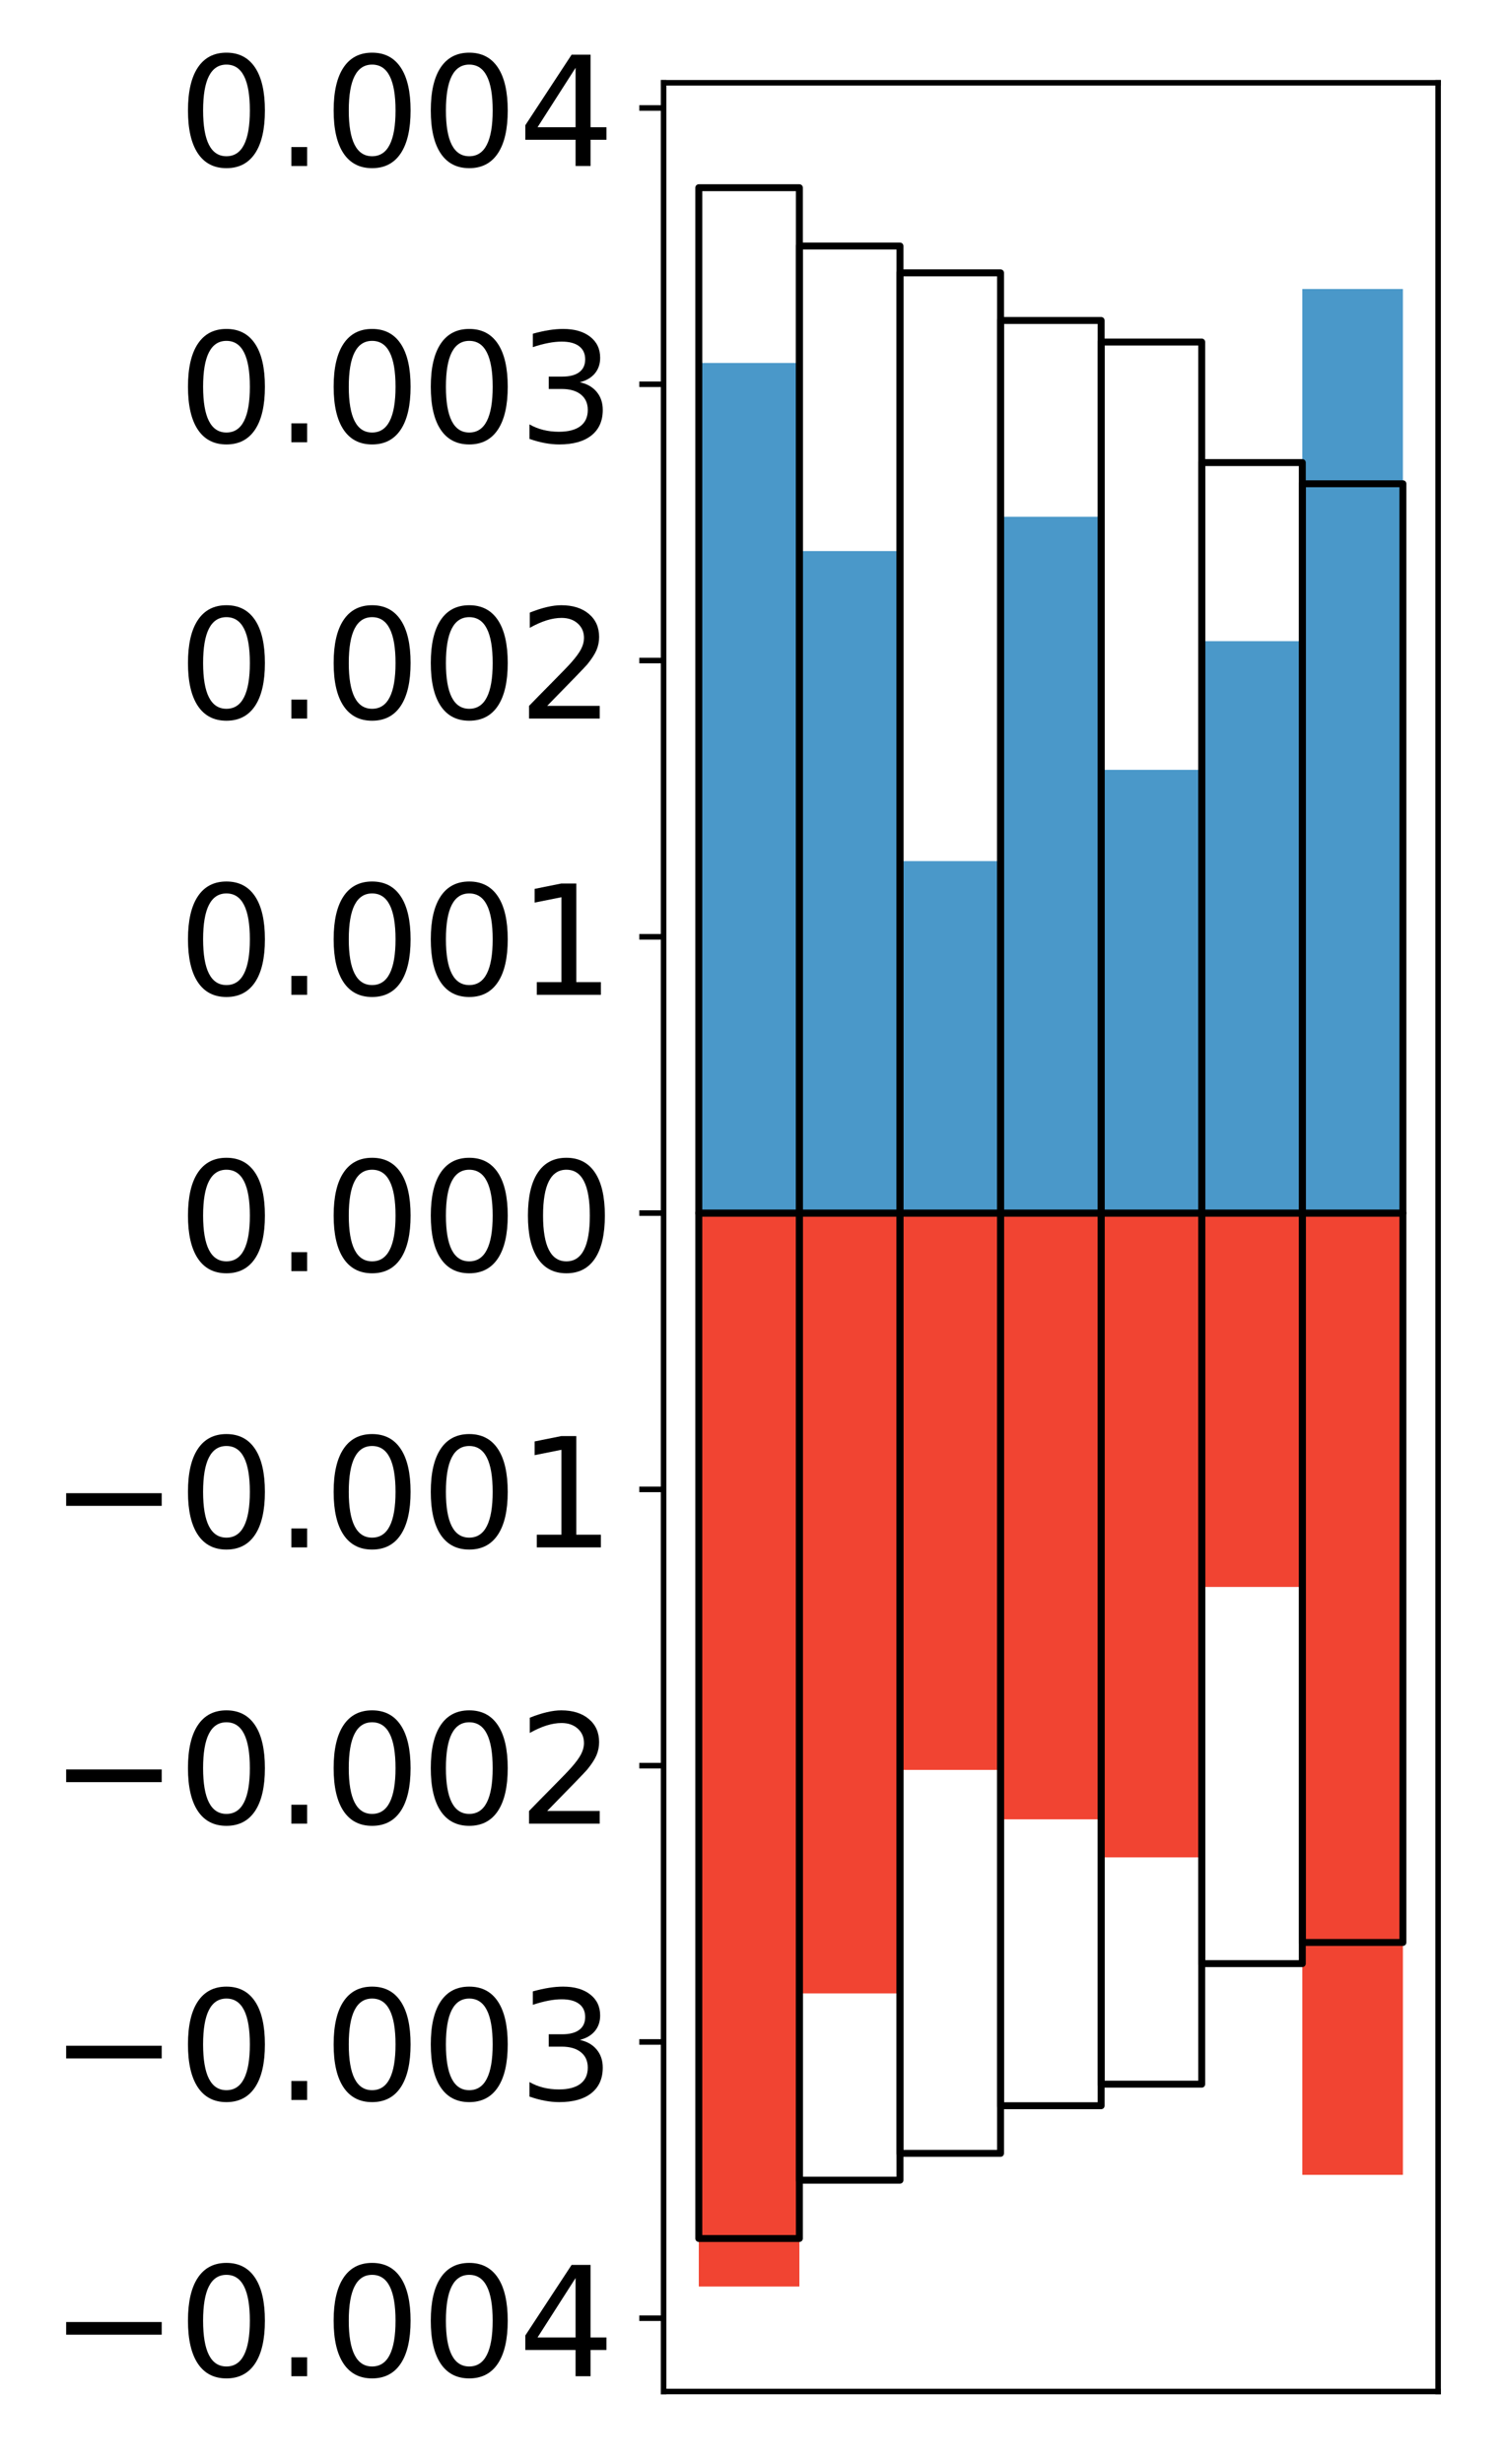 <?xml version="1.0" encoding="utf-8" standalone="no"?>
<!DOCTYPE svg PUBLIC "-//W3C//DTD SVG 1.1//EN"
  "http://www.w3.org/Graphics/SVG/1.1/DTD/svg11.dtd">
<!-- Created with matplotlib (http://matplotlib.org/) -->
<svg height="355pt" version="1.1" viewBox="0 0 217 355" width="217pt" xmlns="http://www.w3.org/2000/svg" xmlns:xlink="http://www.w3.org/1999/xlink">
 <defs>
  <style type="text/css">
*{stroke-linecap:butt;stroke-linejoin:round;}
  </style>
 </defs>
 <g id="figure_1">
  <g id="patch_1">
   <path d="M 0 355.265 
L 217.917 355.265 
L 217.917 0 
L 0 0 
z
" style="fill:#ffffff;"/>
  </g>
  <g id="axes_1">
   <g id="patch_2">
    <path d="M 95.617 344.565 
L 207.217 344.565 
L 207.217 11.925 
L 95.617 11.925 
z
" style="fill:#ffffff;"/>
   </g>
   <g id="matplotlib.axis_1"/>
   <g id="matplotlib.axis_2">
    <g id="ytick_1">
     <g id="line2d_1">
      <defs>
       <path d="M 0 0 
L -3.5 0 
" id="m8297c8b091" style="stroke:#000000;stroke-width:0.8;"/>
      </defs>
      <g>
       <use style="stroke:#000000;stroke-width:0.8;" x="95.617" xlink:href="#m8297c8b091" y="334.008"/>
      </g>
     </g>
     <g id="text_1">
      <!-- −0.004 -->
      <defs>
       <path d="M 10.594 35.5 
L 73.188 35.5 
L 73.188 27.203 
L 10.594 27.203 
z
" id="DejaVuSans-2212"/>
       <path d="M 31.781 66.406 
Q 24.172 66.406 20.328 58.906 
Q 16.5 51.422 16.5 36.375 
Q 16.5 21.391 20.328 13.891 
Q 24.172 6.391 31.781 6.391 
Q 39.453 6.391 43.281 13.891 
Q 47.125 21.391 47.125 36.375 
Q 47.125 51.422 43.281 58.906 
Q 39.453 66.406 31.781 66.406 
z
M 31.781 74.219 
Q 44.047 74.219 50.516 64.516 
Q 56.984 54.828 56.984 36.375 
Q 56.984 17.969 50.516 8.266 
Q 44.047 -1.422 31.781 -1.422 
Q 19.531 -1.422 13.062 8.266 
Q 6.594 17.969 6.594 36.375 
Q 6.594 54.828 13.062 64.516 
Q 19.531 74.219 31.781 74.219 
z
" id="DejaVuSans-30"/>
       <path d="M 10.688 12.406 
L 21 12.406 
L 21 0 
L 10.688 0 
z
" id="DejaVuSans-2e"/>
       <path d="M 37.797 64.312 
L 12.891 25.391 
L 37.797 25.391 
z
M 35.203 72.906 
L 47.609 72.906 
L 47.609 25.391 
L 58.016 25.391 
L 58.016 17.188 
L 47.609 17.188 
L 47.609 0 
L 37.797 0 
L 37.797 17.188 
L 4.891 17.188 
L 4.891 26.703 
z
" id="DejaVuSans-34"/>
      </defs>
      <g transform="translate(7.2 342.367)scale(0.22 -0.22)">
       <use xlink:href="#DejaVuSans-2212"/>
       <use x="83.789" xlink:href="#DejaVuSans-30"/>
       <use x="147.412" xlink:href="#DejaVuSans-2e"/>
       <use x="179.199" xlink:href="#DejaVuSans-30"/>
       <use x="242.822" xlink:href="#DejaVuSans-30"/>
       <use x="306.445" xlink:href="#DejaVuSans-34"/>
      </g>
     </g>
    </g>
    <g id="ytick_2">
     <g id="line2d_2">
      <g>
       <use style="stroke:#000000;stroke-width:0.8;" x="95.617" xlink:href="#m8297c8b091" y="294.202"/>
      </g>
     </g>
     <g id="text_2">
      <!-- −0.003 -->
      <defs>
       <path d="M 40.578 39.312 
Q 47.656 37.797 51.625 33 
Q 55.609 28.219 55.609 21.188 
Q 55.609 10.406 48.188 4.484 
Q 40.766 -1.422 27.094 -1.422 
Q 22.516 -1.422 17.656 -0.516 
Q 12.797 0.391 7.625 2.203 
L 7.625 11.719 
Q 11.719 9.328 16.594 8.109 
Q 21.484 6.891 26.812 6.891 
Q 36.078 6.891 40.938 10.547 
Q 45.797 14.203 45.797 21.188 
Q 45.797 27.641 41.281 31.266 
Q 36.766 34.906 28.719 34.906 
L 20.219 34.906 
L 20.219 43.016 
L 29.109 43.016 
Q 36.375 43.016 40.234 45.922 
Q 44.094 48.828 44.094 54.297 
Q 44.094 59.906 40.109 62.906 
Q 36.141 65.922 28.719 65.922 
Q 24.656 65.922 20.016 65.031 
Q 15.375 64.156 9.812 62.312 
L 9.812 71.094 
Q 15.438 72.656 20.344 73.438 
Q 25.25 74.219 29.594 74.219 
Q 40.828 74.219 47.359 69.109 
Q 53.906 64.016 53.906 55.328 
Q 53.906 49.266 50.438 45.094 
Q 46.969 40.922 40.578 39.312 
z
" id="DejaVuSans-33"/>
      </defs>
      <g transform="translate(7.2 302.56)scale(0.22 -0.22)">
       <use xlink:href="#DejaVuSans-2212"/>
       <use x="83.789" xlink:href="#DejaVuSans-30"/>
       <use x="147.412" xlink:href="#DejaVuSans-2e"/>
       <use x="179.199" xlink:href="#DejaVuSans-30"/>
       <use x="242.822" xlink:href="#DejaVuSans-30"/>
       <use x="306.445" xlink:href="#DejaVuSans-33"/>
      </g>
     </g>
    </g>
    <g id="ytick_3">
     <g id="line2d_3">
      <g>
       <use style="stroke:#000000;stroke-width:0.8;" x="95.617" xlink:href="#m8297c8b091" y="254.396"/>
      </g>
     </g>
     <g id="text_3">
      <!-- −0.002 -->
      <defs>
       <path d="M 19.188 8.297 
L 53.609 8.297 
L 53.609 0 
L 7.328 0 
L 7.328 8.297 
Q 12.938 14.109 22.625 23.891 
Q 32.328 33.688 34.812 36.531 
Q 39.547 41.844 41.422 45.531 
Q 43.312 49.219 43.312 52.781 
Q 43.312 58.594 39.234 62.25 
Q 35.156 65.922 28.609 65.922 
Q 23.969 65.922 18.812 64.312 
Q 13.672 62.703 7.812 59.422 
L 7.812 69.391 
Q 13.766 71.781 18.938 73 
Q 24.125 74.219 28.422 74.219 
Q 39.75 74.219 46.484 68.547 
Q 53.219 62.891 53.219 53.422 
Q 53.219 48.922 51.531 44.891 
Q 49.859 40.875 45.406 35.406 
Q 44.188 33.984 37.641 27.219 
Q 31.109 20.453 19.188 8.297 
z
" id="DejaVuSans-32"/>
      </defs>
      <g transform="translate(7.2 262.754)scale(0.22 -0.22)">
       <use xlink:href="#DejaVuSans-2212"/>
       <use x="83.789" xlink:href="#DejaVuSans-30"/>
       <use x="147.412" xlink:href="#DejaVuSans-2e"/>
       <use x="179.199" xlink:href="#DejaVuSans-30"/>
       <use x="242.822" xlink:href="#DejaVuSans-30"/>
       <use x="306.445" xlink:href="#DejaVuSans-32"/>
      </g>
     </g>
    </g>
    <g id="ytick_4">
     <g id="line2d_4">
      <g>
       <use style="stroke:#000000;stroke-width:0.8;" x="95.617" xlink:href="#m8297c8b091" y="214.59"/>
      </g>
     </g>
     <g id="text_4">
      <!-- −0.001 -->
      <defs>
       <path d="M 12.406 8.297 
L 28.516 8.297 
L 28.516 63.922 
L 10.984 60.406 
L 10.984 69.391 
L 28.422 72.906 
L 38.281 72.906 
L 38.281 8.297 
L 54.391 8.297 
L 54.391 0 
L 12.406 0 
z
" id="DejaVuSans-31"/>
      </defs>
      <g transform="translate(7.2 222.948)scale(0.22 -0.22)">
       <use xlink:href="#DejaVuSans-2212"/>
       <use x="83.789" xlink:href="#DejaVuSans-30"/>
       <use x="147.412" xlink:href="#DejaVuSans-2e"/>
       <use x="179.199" xlink:href="#DejaVuSans-30"/>
       <use x="242.822" xlink:href="#DejaVuSans-30"/>
       <use x="306.445" xlink:href="#DejaVuSans-31"/>
      </g>
     </g>
    </g>
    <g id="ytick_5">
     <g id="line2d_5">
      <g>
       <use style="stroke:#000000;stroke-width:0.8;" x="95.617" xlink:href="#m8297c8b091" y="174.783"/>
      </g>
     </g>
     <g id="text_5">
      <!-- 0.000 -->
      <g transform="translate(25.635 183.142)scale(0.22 -0.22)">
       <use xlink:href="#DejaVuSans-30"/>
       <use x="63.623" xlink:href="#DejaVuSans-2e"/>
       <use x="95.41" xlink:href="#DejaVuSans-30"/>
       <use x="159.033" xlink:href="#DejaVuSans-30"/>
       <use x="222.656" xlink:href="#DejaVuSans-30"/>
      </g>
     </g>
    </g>
    <g id="ytick_6">
     <g id="line2d_6">
      <g>
       <use style="stroke:#000000;stroke-width:0.8;" x="95.617" xlink:href="#m8297c8b091" y="134.977"/>
      </g>
     </g>
     <g id="text_6">
      <!-- 0.001 -->
      <g transform="translate(25.635 143.335)scale(0.22 -0.22)">
       <use xlink:href="#DejaVuSans-30"/>
       <use x="63.623" xlink:href="#DejaVuSans-2e"/>
       <use x="95.41" xlink:href="#DejaVuSans-30"/>
       <use x="159.033" xlink:href="#DejaVuSans-30"/>
       <use x="222.656" xlink:href="#DejaVuSans-31"/>
      </g>
     </g>
    </g>
    <g id="ytick_7">
     <g id="line2d_7">
      <g>
       <use style="stroke:#000000;stroke-width:0.8;" x="95.617" xlink:href="#m8297c8b091" y="95.171"/>
      </g>
     </g>
     <g id="text_7">
      <!-- 0.002 -->
      <g transform="translate(25.635 103.529)scale(0.22 -0.22)">
       <use xlink:href="#DejaVuSans-30"/>
       <use x="63.623" xlink:href="#DejaVuSans-2e"/>
       <use x="95.41" xlink:href="#DejaVuSans-30"/>
       <use x="159.033" xlink:href="#DejaVuSans-30"/>
       <use x="222.656" xlink:href="#DejaVuSans-32"/>
      </g>
     </g>
    </g>
    <g id="ytick_8">
     <g id="line2d_8">
      <g>
       <use style="stroke:#000000;stroke-width:0.8;" x="95.617" xlink:href="#m8297c8b091" y="55.365"/>
      </g>
     </g>
     <g id="text_8">
      <!-- 0.003 -->
      <g transform="translate(25.635 63.723)scale(0.22 -0.22)">
       <use xlink:href="#DejaVuSans-30"/>
       <use x="63.623" xlink:href="#DejaVuSans-2e"/>
       <use x="95.41" xlink:href="#DejaVuSans-30"/>
       <use x="159.033" xlink:href="#DejaVuSans-30"/>
       <use x="222.656" xlink:href="#DejaVuSans-33"/>
      </g>
     </g>
    </g>
    <g id="ytick_9">
     <g id="line2d_9">
      <g>
       <use style="stroke:#000000;stroke-width:0.8;" x="95.617" xlink:href="#m8297c8b091" y="15.558"/>
      </g>
     </g>
     <g id="text_9">
      <!-- 0.004 -->
      <g transform="translate(25.635 23.917)scale(0.22 -0.22)">
       <use xlink:href="#DejaVuSans-30"/>
       <use x="63.623" xlink:href="#DejaVuSans-2e"/>
       <use x="95.41" xlink:href="#DejaVuSans-30"/>
       <use x="159.033" xlink:href="#DejaVuSans-30"/>
       <use x="222.656" xlink:href="#DejaVuSans-34"/>
      </g>
     </g>
    </g>
   </g>
   <g id="patch_3">
    <path clip-path="url(#pa81b315861)" d="M 100.69 174.783 
L 115.183 174.783 
L 115.183 52.295 
L 100.69 52.295 
z
" style="fill:#4a98c9;"/>
   </g>
   <g id="patch_4">
    <path clip-path="url(#pa81b315861)" d="M 115.183 174.783 
L 129.677 174.783 
L 129.677 79.398 
L 115.183 79.398 
z
" style="fill:#4a98c9;"/>
   </g>
   <g id="patch_5">
    <path clip-path="url(#pa81b315861)" d="M 129.677 174.783 
L 144.17 174.783 
L 144.17 124.069 
L 129.677 124.069 
z
" style="fill:#4a98c9;"/>
   </g>
   <g id="patch_6">
    <path clip-path="url(#pa81b315861)" d="M 144.17 174.783 
L 158.664 174.783 
L 158.664 74.455 
L 144.17 74.455 
z
" style="fill:#4a98c9;"/>
   </g>
   <g id="patch_7">
    <path clip-path="url(#pa81b315861)" d="M 158.664 174.783 
L 173.157 174.783 
L 173.157 110.915 
L 158.664 110.915 
z
" style="fill:#4a98c9;"/>
   </g>
   <g id="patch_8">
    <path clip-path="url(#pa81b315861)" d="M 173.157 174.783 
L 187.651 174.783 
L 187.651 92.381 
L 173.157 92.381 
z
" style="fill:#4a98c9;"/>
   </g>
   <g id="patch_9">
    <path clip-path="url(#pa81b315861)" d="M 187.651 174.783 
L 202.144 174.783 
L 202.144 41.639 
L 187.651 41.639 
z
" style="fill:#4a98c9;"/>
   </g>
   <g id="patch_10">
    <path clip-path="url(#pa81b315861)" d="M 100.69 174.783 
L 115.183 174.783 
L 115.183 329.445 
L 100.69 329.445 
z
" style="fill:#f14432;"/>
   </g>
   <g id="patch_11">
    <path clip-path="url(#pa81b315861)" d="M 115.183 174.783 
L 129.677 174.783 
L 129.677 287.206 
L 115.183 287.206 
z
" style="fill:#f14432;"/>
   </g>
   <g id="patch_12">
    <path clip-path="url(#pa81b315861)" d="M 129.677 174.783 
L 144.17 174.783 
L 144.17 255.007 
L 129.677 255.007 
z
" style="fill:#f14432;"/>
   </g>
   <g id="patch_13">
    <path clip-path="url(#pa81b315861)" d="M 144.17 174.783 
L 158.664 174.783 
L 158.664 262.128 
L 144.17 262.128 
z
" style="fill:#f14432;"/>
   </g>
   <g id="patch_14">
    <path clip-path="url(#pa81b315861)" d="M 158.664 174.783 
L 173.157 174.783 
L 173.157 267.607 
L 158.664 267.607 
z
" style="fill:#f14432;"/>
   </g>
   <g id="patch_15">
    <path clip-path="url(#pa81b315861)" d="M 173.157 174.783 
L 187.651 174.783 
L 187.651 228.647 
L 173.157 228.647 
z
" style="fill:#f14432;"/>
   </g>
   <g id="patch_16">
    <path clip-path="url(#pa81b315861)" d="M 187.651 174.783 
L 202.144 174.783 
L 202.144 313.347 
L 187.651 313.347 
z
" style="fill:#f14432;"/>
   </g>
   <g id="patch_17">
    <path d="M 95.617 344.565 
L 95.617 11.925 
" style="fill:none;stroke:#000000;stroke-linecap:square;stroke-linejoin:miter;stroke-width:0.8;"/>
   </g>
   <g id="patch_18">
    <path d="M 207.217 344.565 
L 207.217 11.925 
" style="fill:none;stroke:#000000;stroke-linecap:square;stroke-linejoin:miter;stroke-width:0.8;"/>
   </g>
   <g id="patch_19">
    <path d="M 95.617 344.565 
L 207.217 344.565 
" style="fill:none;stroke:#000000;stroke-linecap:square;stroke-linejoin:miter;stroke-width:0.8;"/>
   </g>
   <g id="patch_20">
    <path d="M 95.617 11.925 
L 207.217 11.925 
" style="fill:none;stroke:#000000;stroke-linecap:square;stroke-linejoin:miter;stroke-width:0.8;"/>
   </g>
   <g id="patch_21">
    <path clip-path="url(#pa81b315861)" d="M 100.69 174.783 
L 115.183 174.783 
L 115.183 27.045 
L 100.69 27.045 
z
" style="fill:none;stroke:#000000;stroke-linejoin:miter;"/>
   </g>
   <g id="patch_22">
    <path clip-path="url(#pa81b315861)" d="M 115.183 174.783 
L 129.677 174.783 
L 129.677 35.447 
L 115.183 35.447 
z
" style="fill:none;stroke:#000000;stroke-linejoin:miter;"/>
   </g>
   <g id="patch_23">
    <path clip-path="url(#pa81b315861)" d="M 129.677 174.783 
L 144.17 174.783 
L 144.17 39.313 
L 129.677 39.313 
z
" style="fill:none;stroke:#000000;stroke-linejoin:miter;"/>
   </g>
   <g id="patch_24">
    <path clip-path="url(#pa81b315861)" d="M 144.17 174.783 
L 158.664 174.783 
L 158.664 46.174 
L 144.17 46.174 
z
" style="fill:none;stroke:#000000;stroke-linejoin:miter;"/>
   </g>
   <g id="patch_25">
    <path clip-path="url(#pa81b315861)" d="M 158.664 174.783 
L 173.157 174.783 
L 173.157 49.28 
L 158.664 49.28 
z
" style="fill:none;stroke:#000000;stroke-linejoin:miter;"/>
   </g>
   <g id="patch_26">
    <path clip-path="url(#pa81b315861)" d="M 173.157 174.783 
L 187.651 174.783 
L 187.651 66.648 
L 173.157 66.648 
z
" style="fill:none;stroke:#000000;stroke-linejoin:miter;"/>
   </g>
   <g id="patch_27">
    <path clip-path="url(#pa81b315861)" d="M 187.651 174.783 
L 202.144 174.783 
L 202.144 69.7 
L 187.651 69.7 
z
" style="fill:none;stroke:#000000;stroke-linejoin:miter;"/>
   </g>
   <g id="patch_28">
    <path clip-path="url(#pa81b315861)" d="M 100.69 174.783 
L 115.183 174.783 
L 115.183 322.521 
L 100.69 322.521 
z
" style="fill:none;stroke:#000000;stroke-linejoin:miter;"/>
   </g>
   <g id="patch_29">
    <path clip-path="url(#pa81b315861)" d="M 115.183 174.783 
L 129.677 174.783 
L 129.677 314.119 
L 115.183 314.119 
z
" style="fill:none;stroke:#000000;stroke-linejoin:miter;"/>
   </g>
   <g id="patch_30">
    <path clip-path="url(#pa81b315861)" d="M 129.677 174.783 
L 144.17 174.783 
L 144.17 310.253 
L 129.677 310.253 
z
" style="fill:none;stroke:#000000;stroke-linejoin:miter;"/>
   </g>
   <g id="patch_31">
    <path clip-path="url(#pa81b315861)" d="M 144.17 174.783 
L 158.664 174.783 
L 158.664 303.393 
L 144.17 303.393 
z
" style="fill:none;stroke:#000000;stroke-linejoin:miter;"/>
   </g>
   <g id="patch_32">
    <path clip-path="url(#pa81b315861)" d="M 158.664 174.783 
L 173.157 174.783 
L 173.157 300.287 
L 158.664 300.287 
z
" style="fill:none;stroke:#000000;stroke-linejoin:miter;"/>
   </g>
   <g id="patch_33">
    <path clip-path="url(#pa81b315861)" d="M 173.157 174.783 
L 187.651 174.783 
L 187.651 282.918 
L 173.157 282.918 
z
" style="fill:none;stroke:#000000;stroke-linejoin:miter;"/>
   </g>
   <g id="patch_34">
    <path clip-path="url(#pa81b315861)" d="M 187.651 174.783 
L 202.144 174.783 
L 202.144 279.867 
L 187.651 279.867 
z
" style="fill:none;stroke:#000000;stroke-linejoin:miter;"/>
   </g>
  </g>
 </g>
 <defs>
  <clipPath id="pa81b315861">
   <rect height="332.64" width="111.6" x="95.617" y="11.925"/>
  </clipPath>
 </defs>
</svg>
